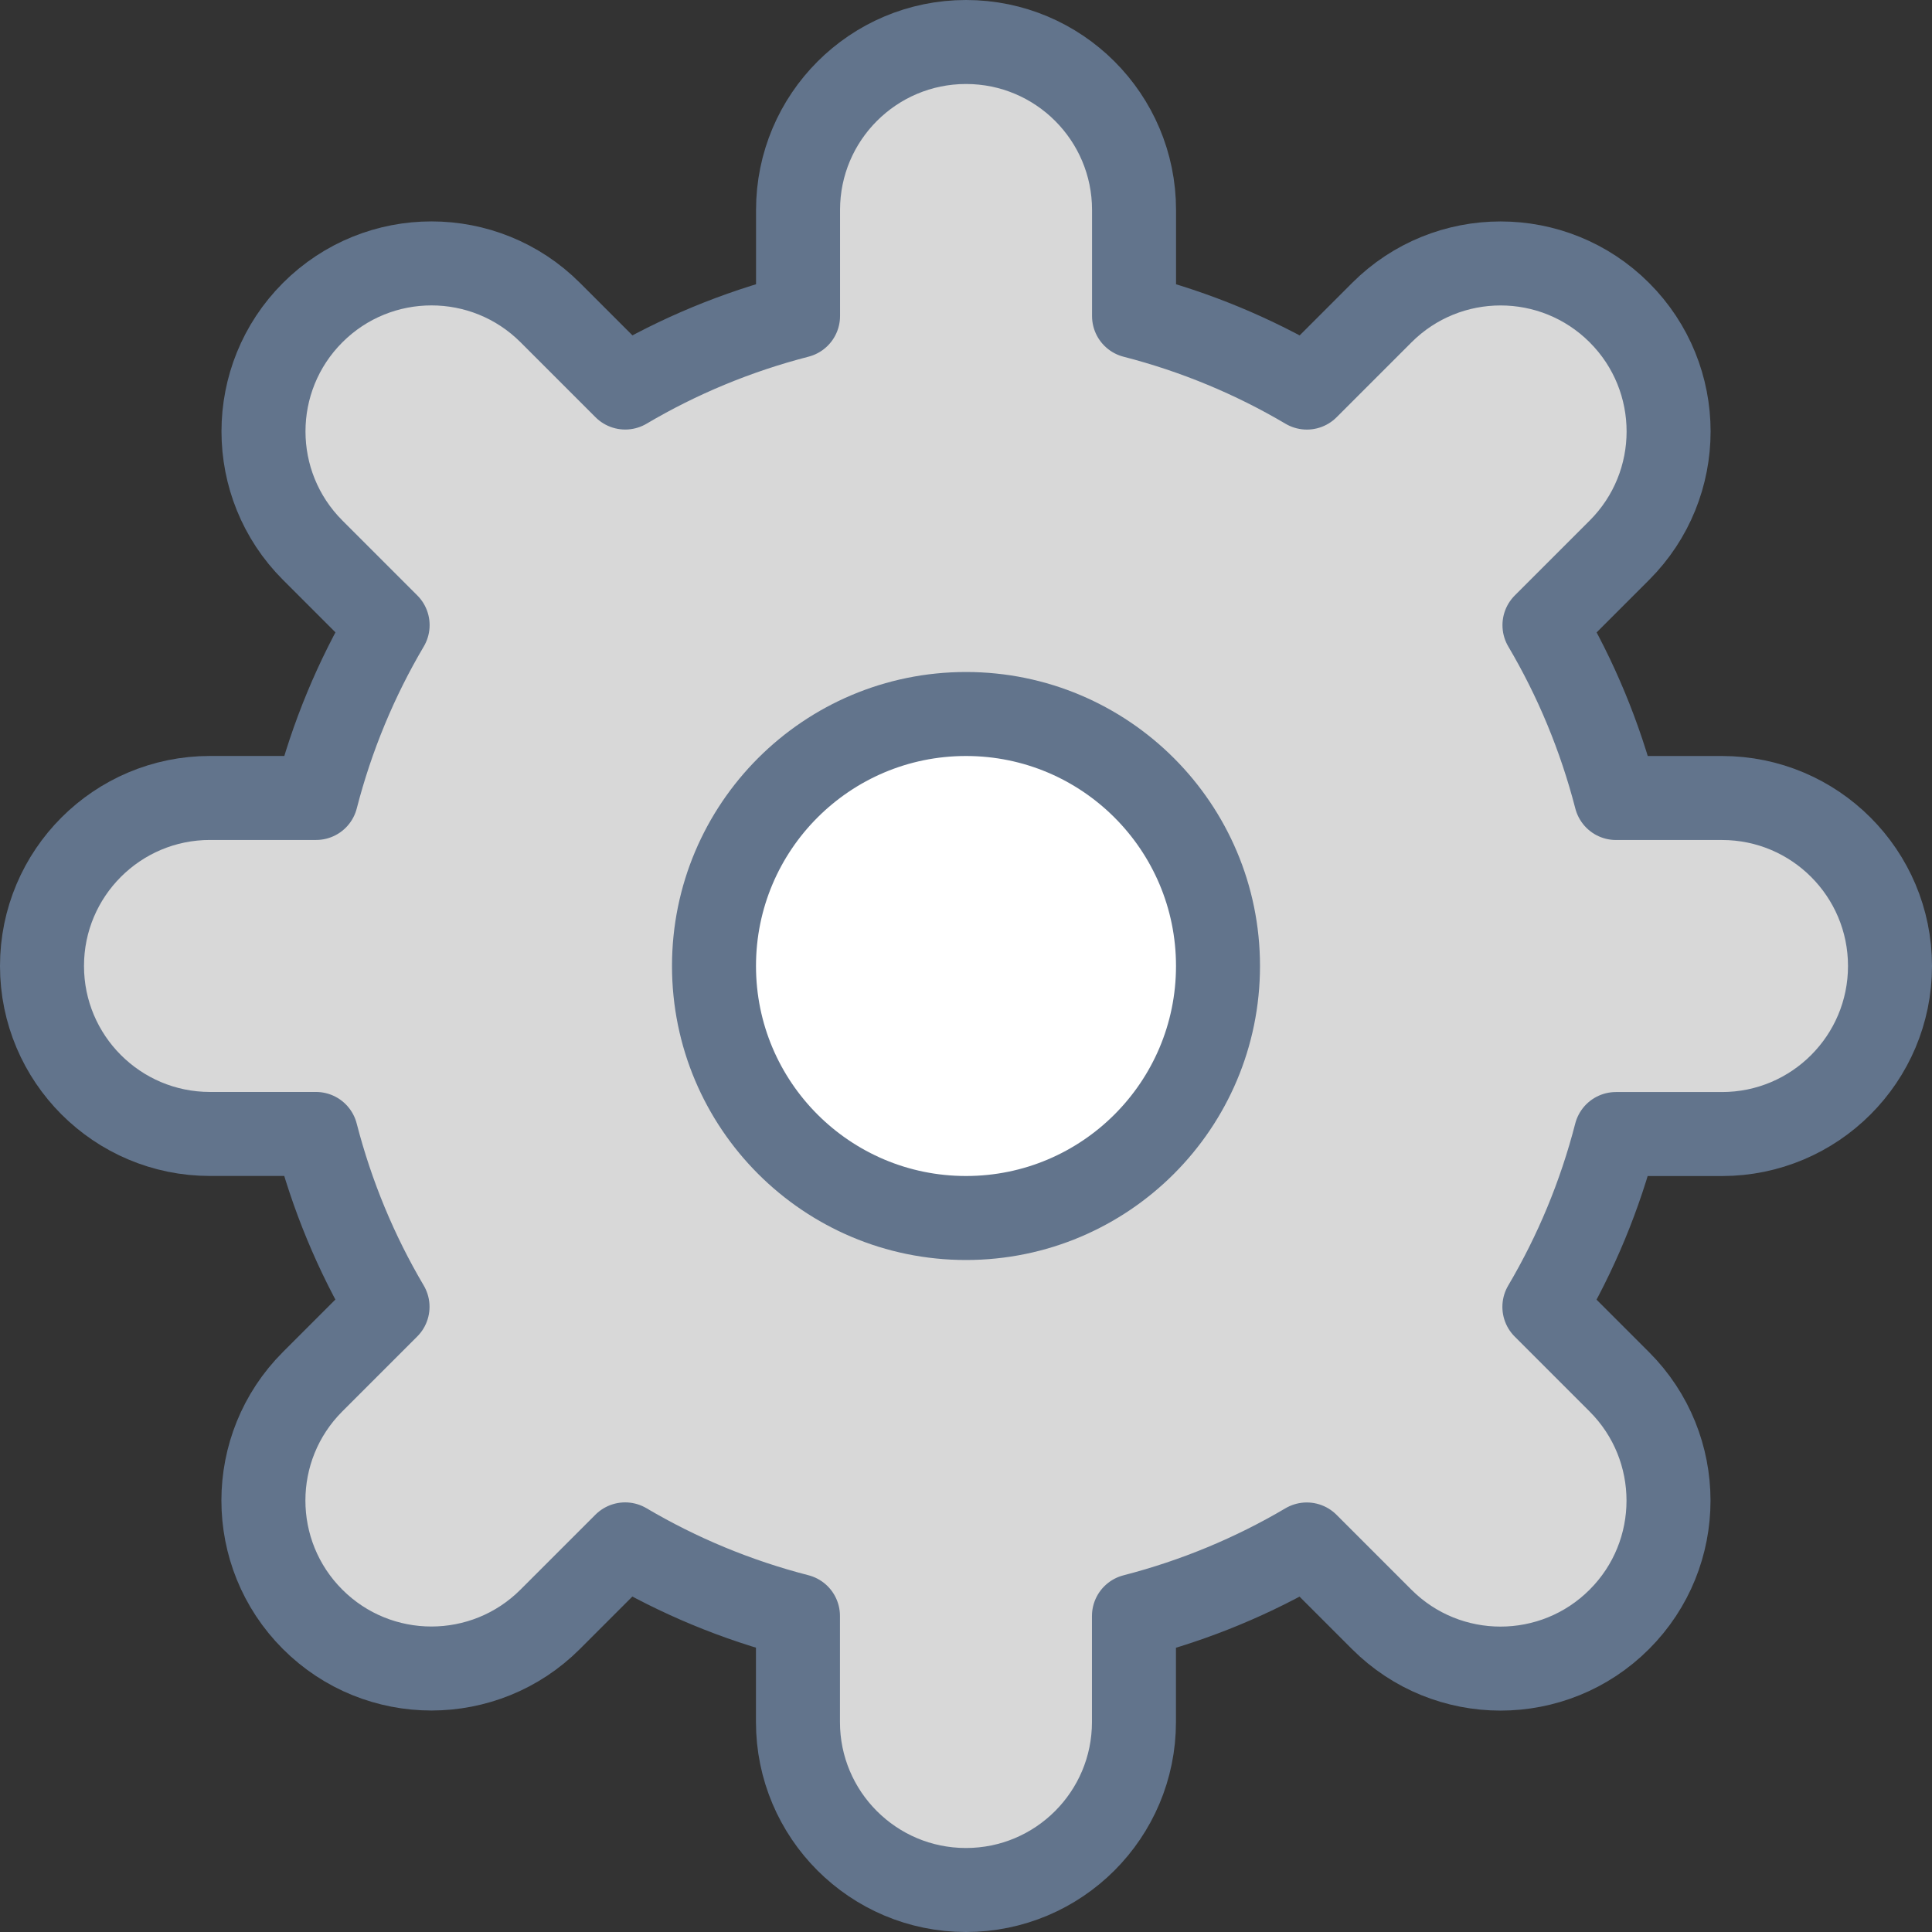 <?xml version="1.0" encoding="UTF-8"?>
<svg width="46px" height="46px" viewBox="0 0 46 46" version="1.1" xmlns="http://www.w3.org/2000/svg" xmlns:xlink="http://www.w3.org/1999/xlink">
    <rect x="0" y="0" width="46" height="46" fill="#333333" stroke="none"/>
    <!-- Generator: Sketch 41 (35326) - http://www.bohemiancoding.com/sketch -->
    <title>gear</title>
    <desc>Created with Sketch.</desc>
    <defs></defs>
    <g id="Artboards" stroke="none" stroke-width="1" fill="none" fill-rule="evenodd">
        <g id="gear" stroke-width="2" stroke="#62748C">
            <g id="ui-48px-outline-1_settings-gear-65" transform="translate(1, 1)">
                <g id="Group">
                    <path d="M44,22 C44,19.791 42.209,18 40,18 L37.476,18 C37.098,16.536 36.523,15.155 35.773,13.885 L37.557,12.101 C39.119,10.539 39.119,8.006 37.557,6.444 C35.995,4.882 33.462,4.882 31.9,6.444 L30.116,8.228 C28.846,7.478 27.465,6.902 26.001,6.525 L26.001,4 C26.001,1.791 24.21,0 22.001,0 C19.792,0 18.001,1.791 18.001,4 L18.001,6.524 C16.537,6.902 15.156,7.477 13.886,8.227 L12.102,6.443 C10.54,4.881 8.007,4.881 6.445,6.443 C4.883,8.005 4.883,10.538 6.445,12.1 L8.229,13.884 C7.479,15.154 6.903,16.535 6.526,17.999 L4,17.999 C1.791,17.999 0,19.79 0,21.999 C0,24.208 1.791,25.999 4,25.999 L6.524,25.999 C6.902,27.463 7.477,28.844 8.227,30.114 L6.443,31.898 C4.881,33.46 4.881,35.993 6.443,37.555 C8.005,39.117 10.538,39.117 12.1,37.555 L13.884,35.771 C15.154,36.521 16.535,37.097 17.999,37.474 L17.999,40 C17.999,42.209 19.79,44 21.999,44 C24.208,44 25.999,42.209 25.999,40 L25.999,37.476 C27.463,37.098 28.844,36.523 30.114,35.773 L31.898,37.557 C33.46,39.119 35.993,39.119 37.555,37.557 C39.117,35.995 39.117,33.462 37.555,31.9 L35.771,30.116 C36.521,28.846 37.097,27.465 37.474,26.001 L40,26.001 C42.209,26 44,24.209 44,22 L44,22 Z" id="Shape" stroke-linecap="round" stroke-linejoin="round" fill="#D8D8D8"></path>
                    <circle id="Oval" fill="#FFFFFF" cx="22" cy="22" r="6"></circle>
                </g>
            </g>
        </g>
    </g>
</svg>